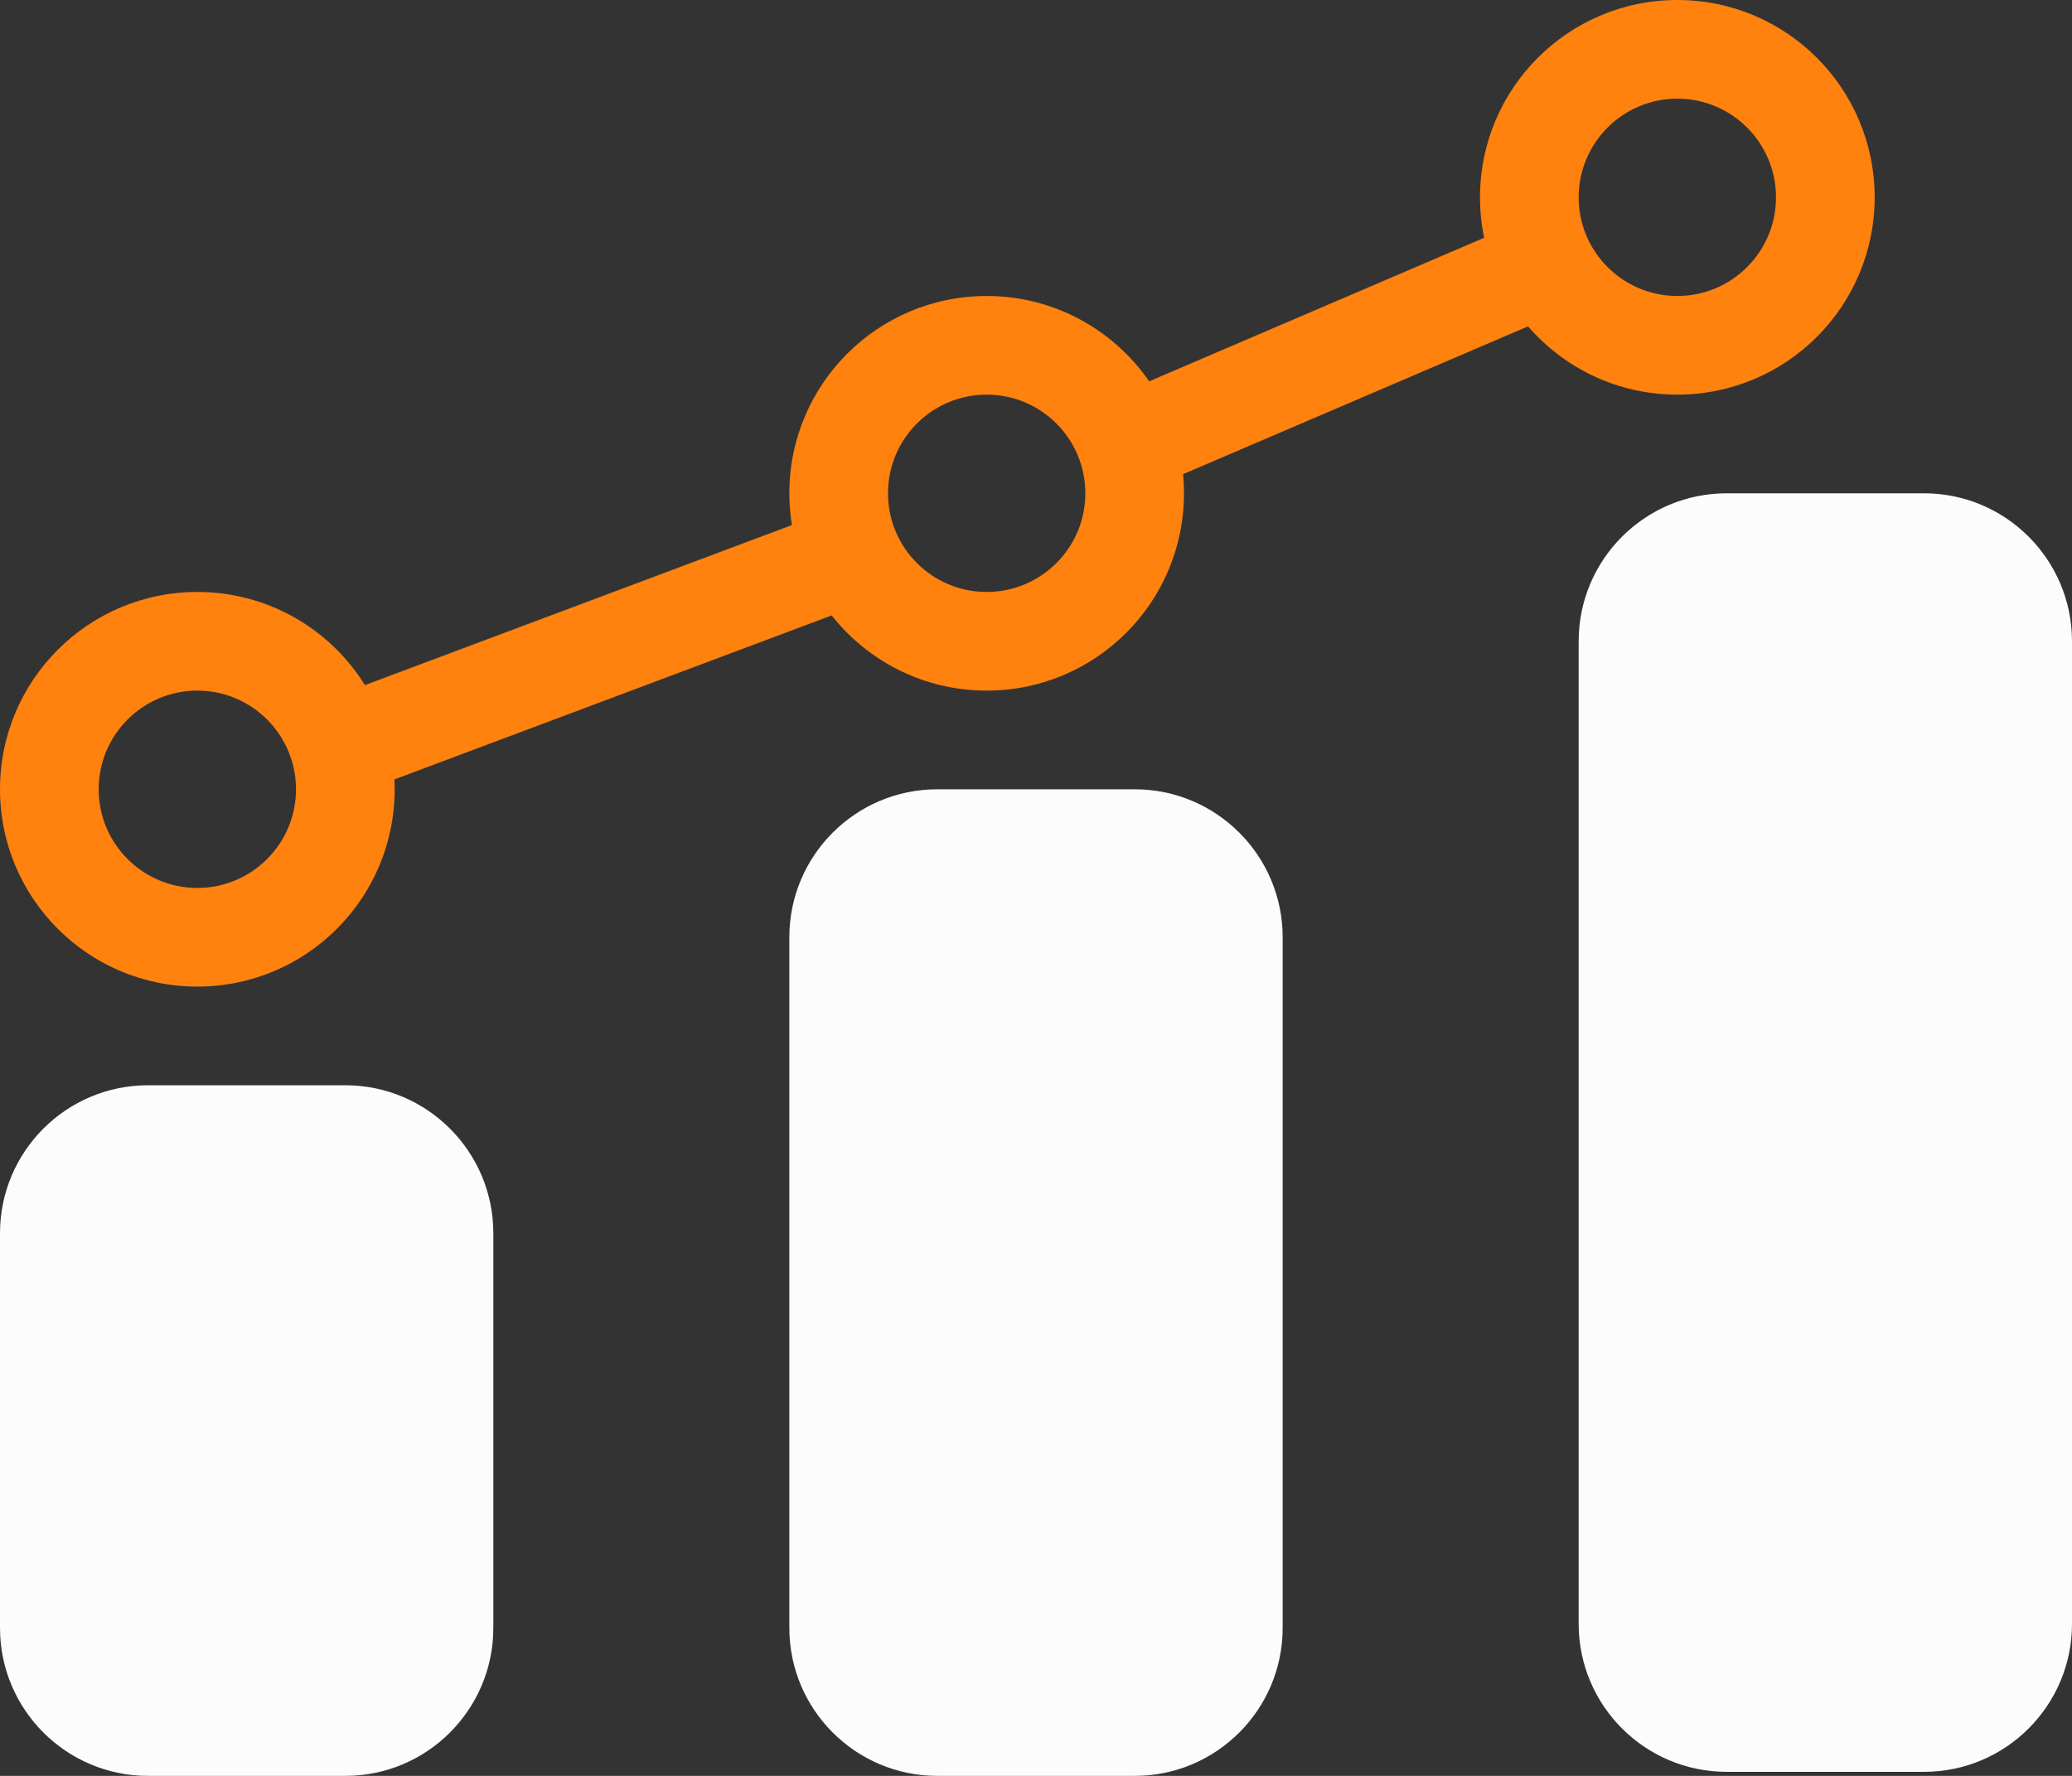 <svg width="21" height="18" viewBox="0 0 21 18" fill="none" xmlns="http://www.w3.org/2000/svg">
<rect x="0" y="0" width="21" height="18" fill="#333333" stroke="none"/>
<path d="M13 9.5C13 8.672 12.328 8 11.5 8H9.5C8.672 8 8 8.672 8 9.5V16.5C8 17.328 8.672 18 9.5 18H11.5C12.328 18 13 17.328 13 16.5V9.5Z" fill="#FCFCFC"/>
<path d="M5 12.5C5 11.672 4.328 11 3.5 11H1.5C0.672 11 0 11.672 0 12.5V16.5C0 17.328 0.672 18 1.5 18H3.5C4.328 18 5 17.328 5 16.5V12.5Z" fill="#FCFCFC"/>
<path d="M21 6.5C21 5.672 20.328 5 19.5 5H17.5C16.672 5 16 5.672 16 6.5V16.459C16 17.287 16.672 17.959 17.5 17.959H19.5C20.328 17.959 21 17.287 21 16.459V6.5Z" fill="#FCFCFC"/>
<path d="M2 9C2.552 9 3 8.552 3 8C3 7.448 2.552 7 2 7C1.448 7 1 7.448 1 8C1 8.552 1.448 9 2 9ZM8 5C8 3.895 8.895 3 10 3C10.683 3 11.287 3.343 11.647 3.865L15.042 2.41C15.014 2.278 15 2.141 15 2C15 0.895 15.895 0 17 0C18.105 0 19 0.895 19 2C19 3.105 18.105 4 17 4C16.395 4 15.854 3.732 15.487 3.308L11.991 4.806C11.997 4.87 12 4.934 12 5C12 6.105 11.105 7 10 7C9.363 7 8.796 6.702 8.429 6.238L3.998 7.9C3.999 7.933 4 7.967 4 8C4 9.105 3.105 10 2 10C0.895 10 0 9.105 0 8C0 6.895 0.895 6 2 6C2.717 6 3.346 6.377 3.699 6.944C4.496 6.645 5.738 6.18 8.026 5.322C8.009 5.217 8 5.11 8 5ZM9.001 4.957C9 4.971 9 4.986 9 5C9 5.552 9.448 6 10 6C10.552 6 11 5.552 11 5C11 4.448 10.552 4 10 4C9.462 4 9.023 4.425 9.001 4.957ZM17 3C17.552 3 18 2.552 18 2C18 1.448 17.552 1 17 1C16.448 1 16 1.448 16 2C16 2.552 16.448 3 17 3Z" fill="#FF810E"/>
</svg>
